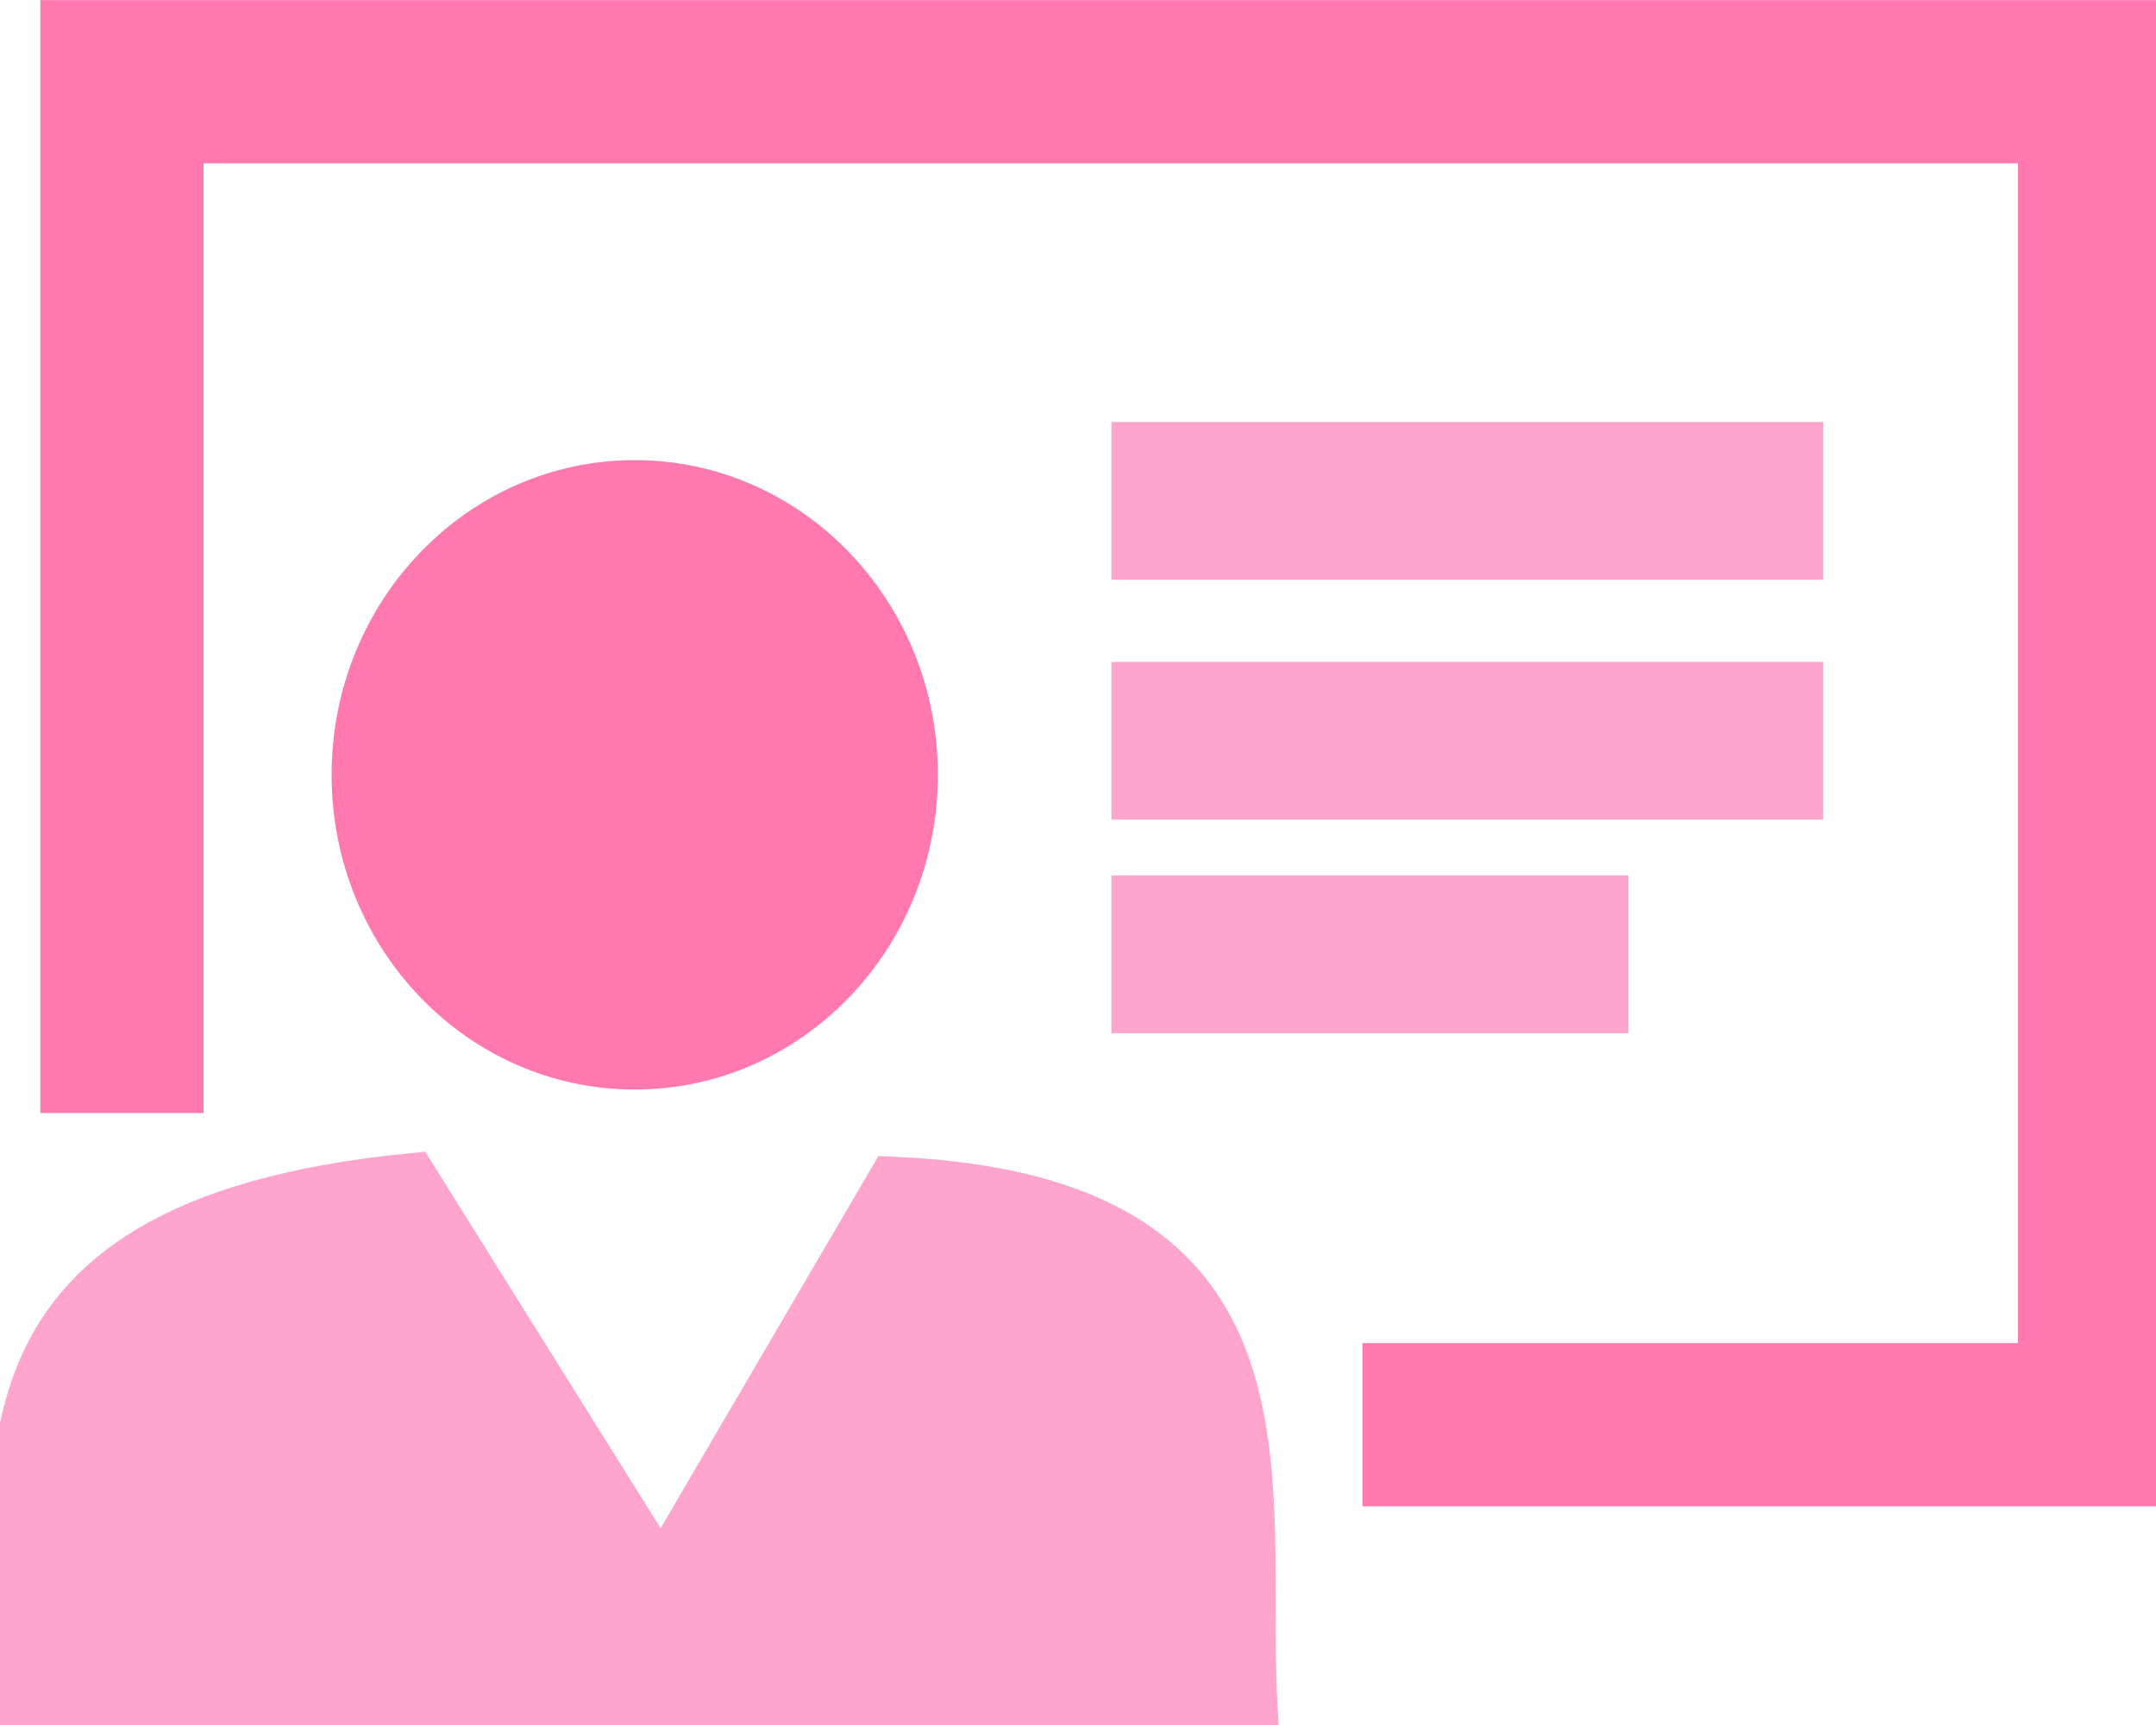 <?xml version="1.0" encoding="UTF-8" standalone="no"?>
<!-- Created with Inkscape (http://www.inkscape.org/) -->

<svg
   xmlns:dc="http://purl.org/dc/elements/1.1/"
   xmlns:cc="http://creativecommons.org/ns#"
   xmlns:rdf="http://www.w3.org/1999/02/22-rdf-syntax-ns#"
   xmlns:svg="http://www.w3.org/2000/svg"
   xmlns="http://www.w3.org/2000/svg"
   xmlns:sodipodi="http://sodipodi.sourceforge.net/DTD/sodipodi-0.dtd"
   xmlns:inkscape="http://www.inkscape.org/namespaces/inkscape"
   id="svg4238"
   version="1.1"
   inkscape:version="0.91 r13725"
   width="20"
   height="16"
   viewBox="0 0 20 16"
   sodipodi:docname="icon_paciente3.svg">
  <defs
     id="defs4242" />
  <sodipodi:namedview
     pagecolor="#ffffff"
     bordercolor="#666666"
     borderopacity="1"
     objecttolerance="10"
     gridtolerance="10"
     guidetolerance="10"
     inkscape:pageopacity="0"
     inkscape:pageshadow="2"
     inkscape:window-width="1855"
     inkscape:window-height="1056"
     id="namedview4240"
     showgrid="false"
     inkscape:object-paths="true"
     inkscape:snap-intersection-paths="false"
     inkscape:object-nodes="true"
     inkscape:snap-smooth-nodes="true"
     inkscape:snap-midpoints="true"
     inkscape:snap-bbox="false"
     inkscape:snap-to-guides="true"
     showguides="true"
     inkscape:guide-bbox="true"
     inkscape:snap-nodes="false"
     inkscape:bbox-nodes="false"
     inkscape:snap-grids="false"
     inkscape:snap-others="false"
     inkscape:snap-global="true"
     inkscape:snap-page="true"
     inkscape:zoom="12.294819"
     inkscape:cx="21.955124"
     inkscape:cy="11.90731"
     inkscape:window-x="65"
     inkscape:window-y="24"
     inkscape:window-maximized="1"
     inkscape:current-layer="svg4238" />
  <path
     style="fill:none;fill-rule:evenodd;stroke:#ff79ae;stroke-width:1.514;stroke-linecap:butt;stroke-linejoin:miter;stroke-miterlimit:4;stroke-dasharray:none;stroke-opacity:1"
     d="m 1.131,10.324 0,-9.566 18.346,0 0,12.457 -6.838,0"
     id="path4248"
     inkscape:connector-curvature="0" />
  <path
     style="fill:none;fill-opacity:0;fill-rule:evenodd;stroke:#ffa5cd;stroke-width:1.463;stroke-linecap:butt;stroke-linejoin:miter;stroke-miterlimit:4;stroke-dasharray:none;stroke-opacity:1"
     d="m 10.31,4.646 6.603,0"
     id="path4250"
     inkscape:connector-curvature="0" />
  <path
     inkscape:connector-curvature="0"
     id="path4252"
     d="m 10.31,6.871 6.603,0"
     style="fill:none;fill-opacity:0;fill-rule:evenodd;stroke:#ffa5cd;stroke-width:1.463;stroke-linecap:butt;stroke-linejoin:miter;stroke-miterlimit:4;stroke-dasharray:none;stroke-opacity:1" />
  <path
     style="fill:none;fill-opacity:0;fill-rule:evenodd;stroke:#ffa5cd;stroke-width:1.463;stroke-linecap:butt;stroke-linejoin:miter;stroke-miterlimit:4;stroke-dasharray:none;stroke-opacity:1"
     d="m 10.31,8.852 4.797,0"
     id="path4254"
     inkscape:connector-curvature="0" />
  <ellipse
     style="fill:#ff79ae;fill-opacity:1;stroke:none;stroke-width:2.141;stroke-miterlimit:4;stroke-dasharray:none;stroke-opacity:0"
     id="path4262"
     cx="5.888"
     cy="7.187"
     rx="2.812"
     ry="2.919" />
  <path
     style="fill:#ffa5cd;fill-opacity:1;fill-rule:evenodd;stroke:#ffa5cd;stroke-width:0.432px;stroke-linecap:butt;stroke-linejoin:miter;stroke-opacity:1"
     d="m 0.097,15.899 11.541,0 c -0.126,-2.177 0.568,-4.787 -3.369,-4.955 l -2.135,3.648 -2.302,-3.682 c -4.444,0.434 -3.606,2.898 -3.736,4.99 z"
     id="path4264"
     inkscape:connector-curvature="0"
     sodipodi:nodetypes="cccccc" />
</svg>
